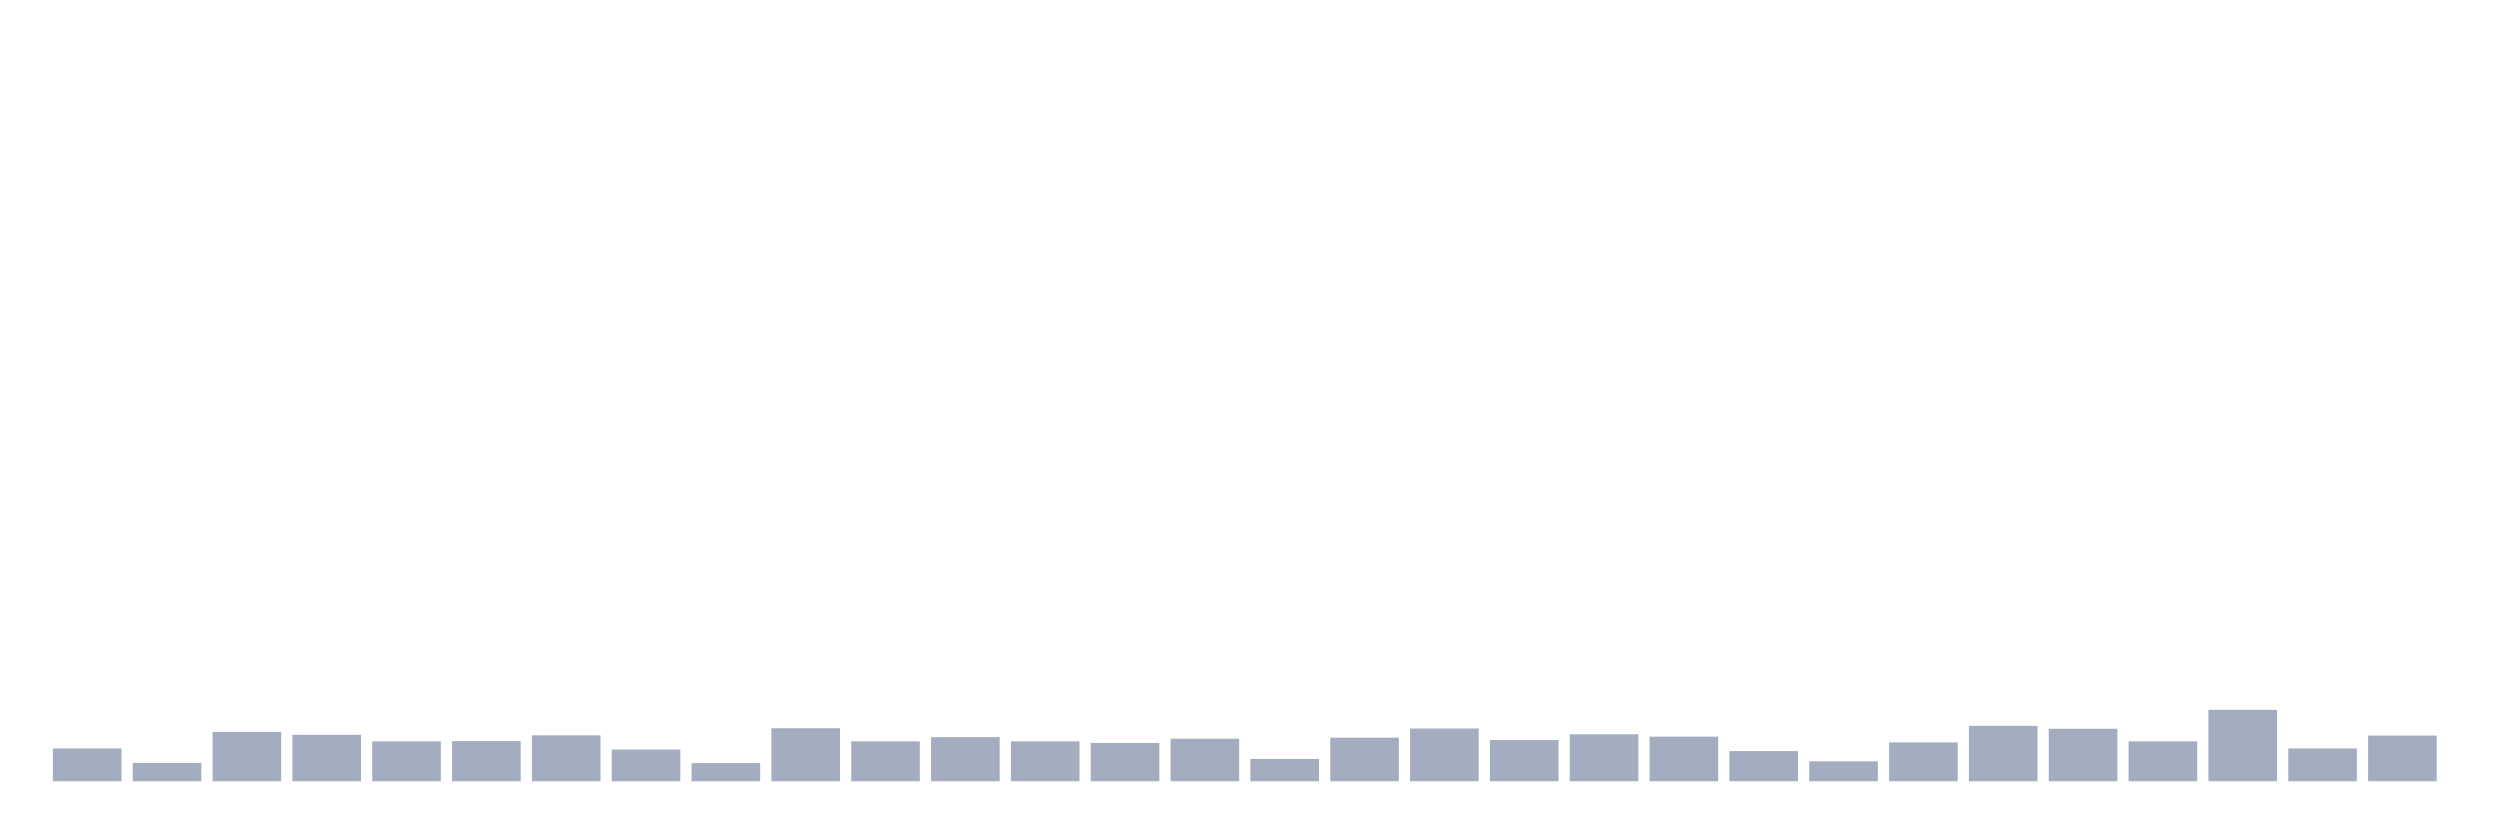 <svg xmlns="http://www.w3.org/2000/svg" viewBox="0 0 480 160"><g transform="translate(10,10)"><rect class="bar" x="0.153" width="13.175" y="133.701" height="6.299" fill="rgb(164,173,192)"></rect><rect class="bar" x="15.482" width="13.175" y="136.472" height="3.528" fill="rgb(164,173,192)"></rect><rect class="bar" x="30.81" width="13.175" y="130.526" height="9.474" fill="rgb(164,173,192)"></rect><rect class="bar" x="46.138" width="13.175" y="131.08" height="8.92" fill="rgb(164,173,192)"></rect><rect class="bar" x="61.466" width="13.175" y="132.34" height="7.66" fill="rgb(164,173,192)"></rect><rect class="bar" x="76.794" width="13.175" y="132.289" height="7.711" fill="rgb(164,173,192)"></rect><rect class="bar" x="92.123" width="13.175" y="131.181" height="8.819" fill="rgb(164,173,192)"></rect><rect class="bar" x="107.451" width="13.175" y="133.902" height="6.098" fill="rgb(164,173,192)"></rect><rect class="bar" x="122.779" width="13.175" y="136.523" height="3.477" fill="rgb(164,173,192)"></rect><rect class="bar" x="138.107" width="13.175" y="129.82" height="10.18" fill="rgb(164,173,192)"></rect><rect class="bar" x="153.436" width="13.175" y="132.34" height="7.66" fill="rgb(164,173,192)"></rect><rect class="bar" x="168.764" width="13.175" y="131.533" height="8.467" fill="rgb(164,173,192)"></rect><rect class="bar" x="184.092" width="13.175" y="132.34" height="7.66" fill="rgb(164,173,192)"></rect><rect class="bar" x="199.42" width="13.175" y="132.642" height="7.358" fill="rgb(164,173,192)"></rect><rect class="bar" x="214.748" width="13.175" y="131.836" height="8.164" fill="rgb(164,173,192)"></rect><rect class="bar" x="230.077" width="13.175" y="135.716" height="4.284" fill="rgb(164,173,192)"></rect><rect class="bar" x="245.405" width="13.175" y="131.634" height="8.366" fill="rgb(164,173,192)"></rect><rect class="bar" x="260.733" width="13.175" y="129.87" height="10.13" fill="rgb(164,173,192)"></rect><rect class="bar" x="276.061" width="13.175" y="132.088" height="7.912" fill="rgb(164,173,192)"></rect><rect class="bar" x="291.39" width="13.175" y="130.979" height="9.021" fill="rgb(164,173,192)"></rect><rect class="bar" x="306.718" width="13.175" y="131.433" height="8.567" fill="rgb(164,173,192)"></rect><rect class="bar" x="322.046" width="13.175" y="134.204" height="5.796" fill="rgb(164,173,192)"></rect><rect class="bar" x="337.374" width="13.175" y="136.17" height="3.83" fill="rgb(164,173,192)"></rect><rect class="bar" x="352.702" width="13.175" y="132.541" height="7.459" fill="rgb(164,173,192)"></rect><rect class="bar" x="368.031" width="13.175" y="129.366" height="10.634" fill="rgb(164,173,192)"></rect><rect class="bar" x="383.359" width="13.175" y="129.921" height="10.079" fill="rgb(164,173,192)"></rect><rect class="bar" x="398.687" width="13.175" y="132.34" height="7.66" fill="rgb(164,173,192)"></rect><rect class="bar" x="414.015" width="13.175" y="126.292" height="13.708" fill="rgb(164,173,192)"></rect><rect class="bar" x="429.344" width="13.175" y="133.701" height="6.299" fill="rgb(164,173,192)"></rect><rect class="bar" x="444.672" width="13.175" y="131.231" height="8.769" fill="rgb(164,173,192)"></rect></g></svg>